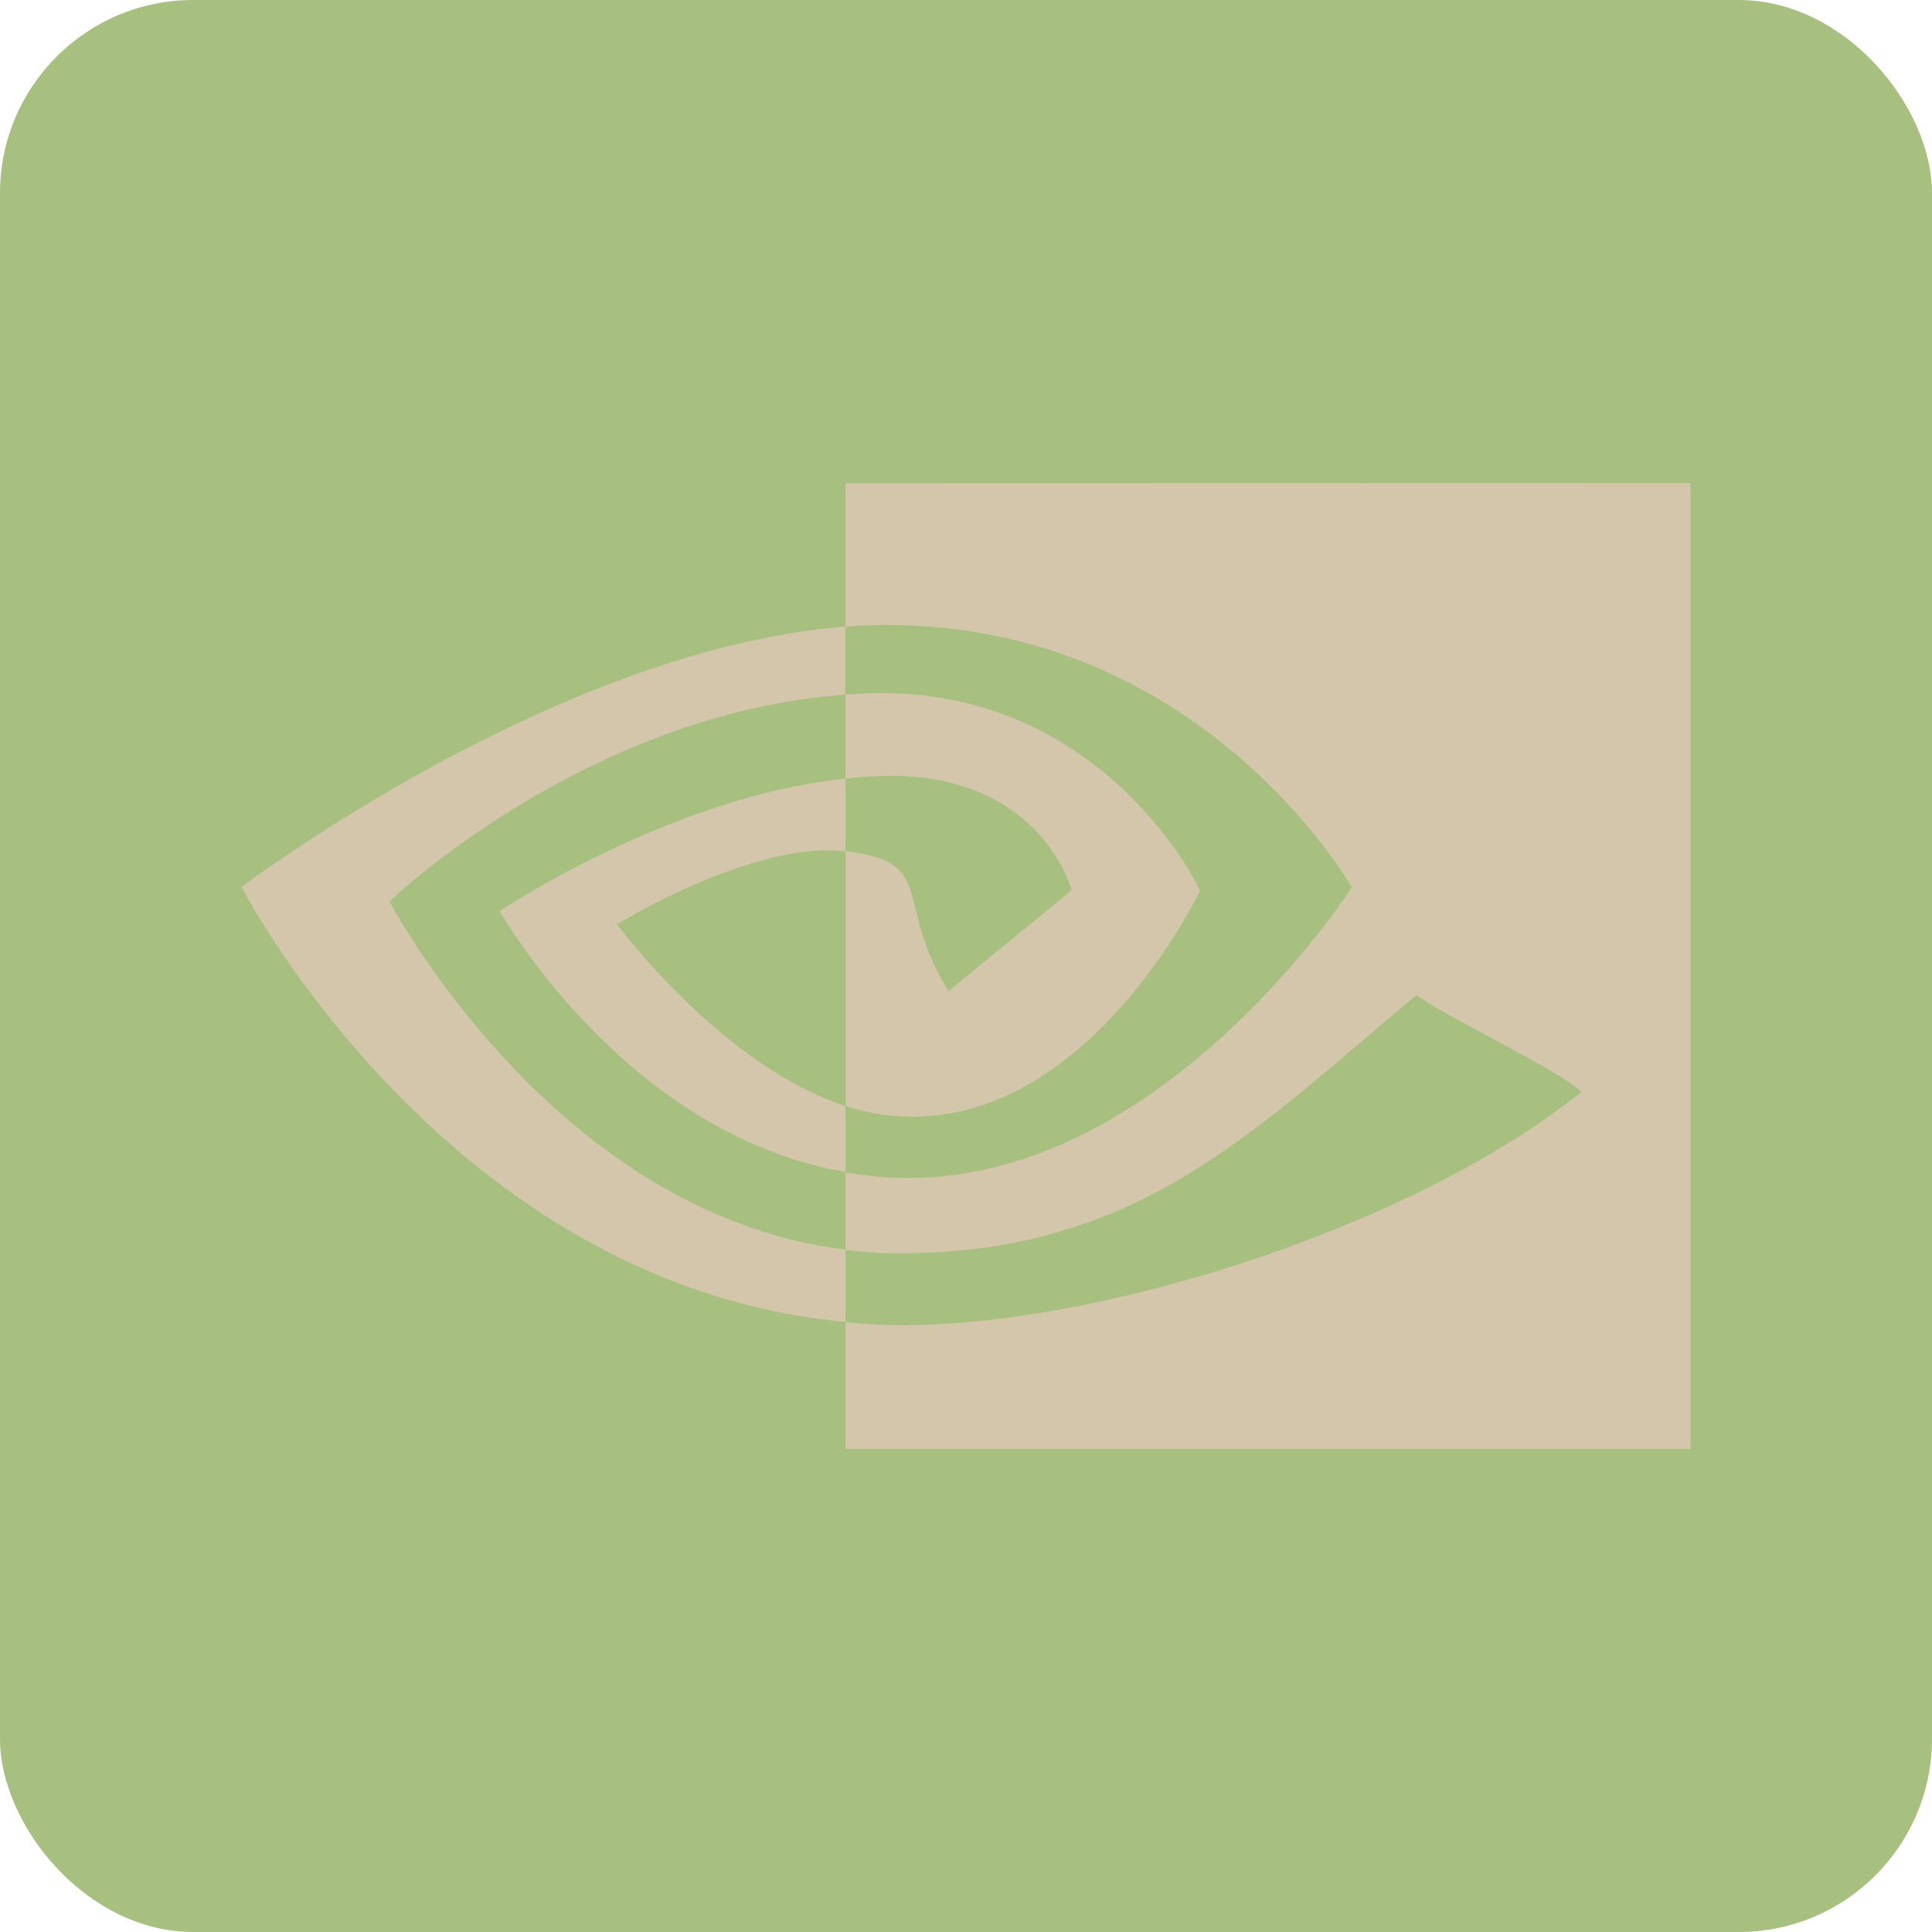 <svg xmlns="http://www.w3.org/2000/svg" width="16" height="16" version="1.1">
 <rect style="fill:#a7c080" width="16" height="16" x="0" y="0" rx="1.6" ry="1.6"/>
 <path style="fill:#d3c6aa" d="m 3.226,7.465 c 0,0 1.609,-1.552 3.775,-1.713 V 5.189 C 4.602,5.376 2,7.346 2,7.346 c 0,0 1.701,3.299 5.002,3.601 V 10.349 C 4.579,10.053 3.226,7.465 3.226,7.465 Z M 7.002,9.158 V 9.706 C 5.171,9.39 4.139,7.545 4.139,7.545 c 0,0 1.403,-0.944 2.863,-1.097 v 0.602 c -0.001,0 -0.002,-3.2e-4 -0.003,-3.2e-4 -0.766,-0.089 -1.889,0.605 -1.889,0.605 0,0 0.86,1.168 1.892,1.505 m 0,-5.158 v 1.189 c 0.07,-0.005 0.117,-0.01 0.188,-0.012 2.728,-0.089 4.005,2.17 4.005,2.17 0,0 -1.541,2.407 -3.668,2.407 -0.195,0 -0.353,-0.018 -0.525,-0.047 v 0.642 c 0.147,0.018 0.274,0.029 0.433,0.029 1.979,0 2.91,-0.98 4.296,-2.14 0.23,0.178 1.17,0.613 1.364,0.803 -1.318,1.07 -3.889,1.932 -5.63,1.932 -0.168,0 -0.305,-0.01 -0.463,-0.025 V 12 H 14 V 4 Z m 0,2.448 V 5.752 c 0.07,-0.005 0.116,-0.008 0.188,-0.011 1.962,-0.06 2.749,1.635 2.749,1.635 0,0 -0.89,1.872 -2.38,1.872 -0.214,0 -0.383,-0.033 -0.556,-0.09 V 7.049 c 0.764,0.089 0.393,0.417 0.852,1.159 L 8.875,7.373 c 0,0 -0.245,-0.948 -1.502,-0.948 -0.137,-4.69e-5 -0.243,0.009 -0.372,0.023"/>
</svg>
